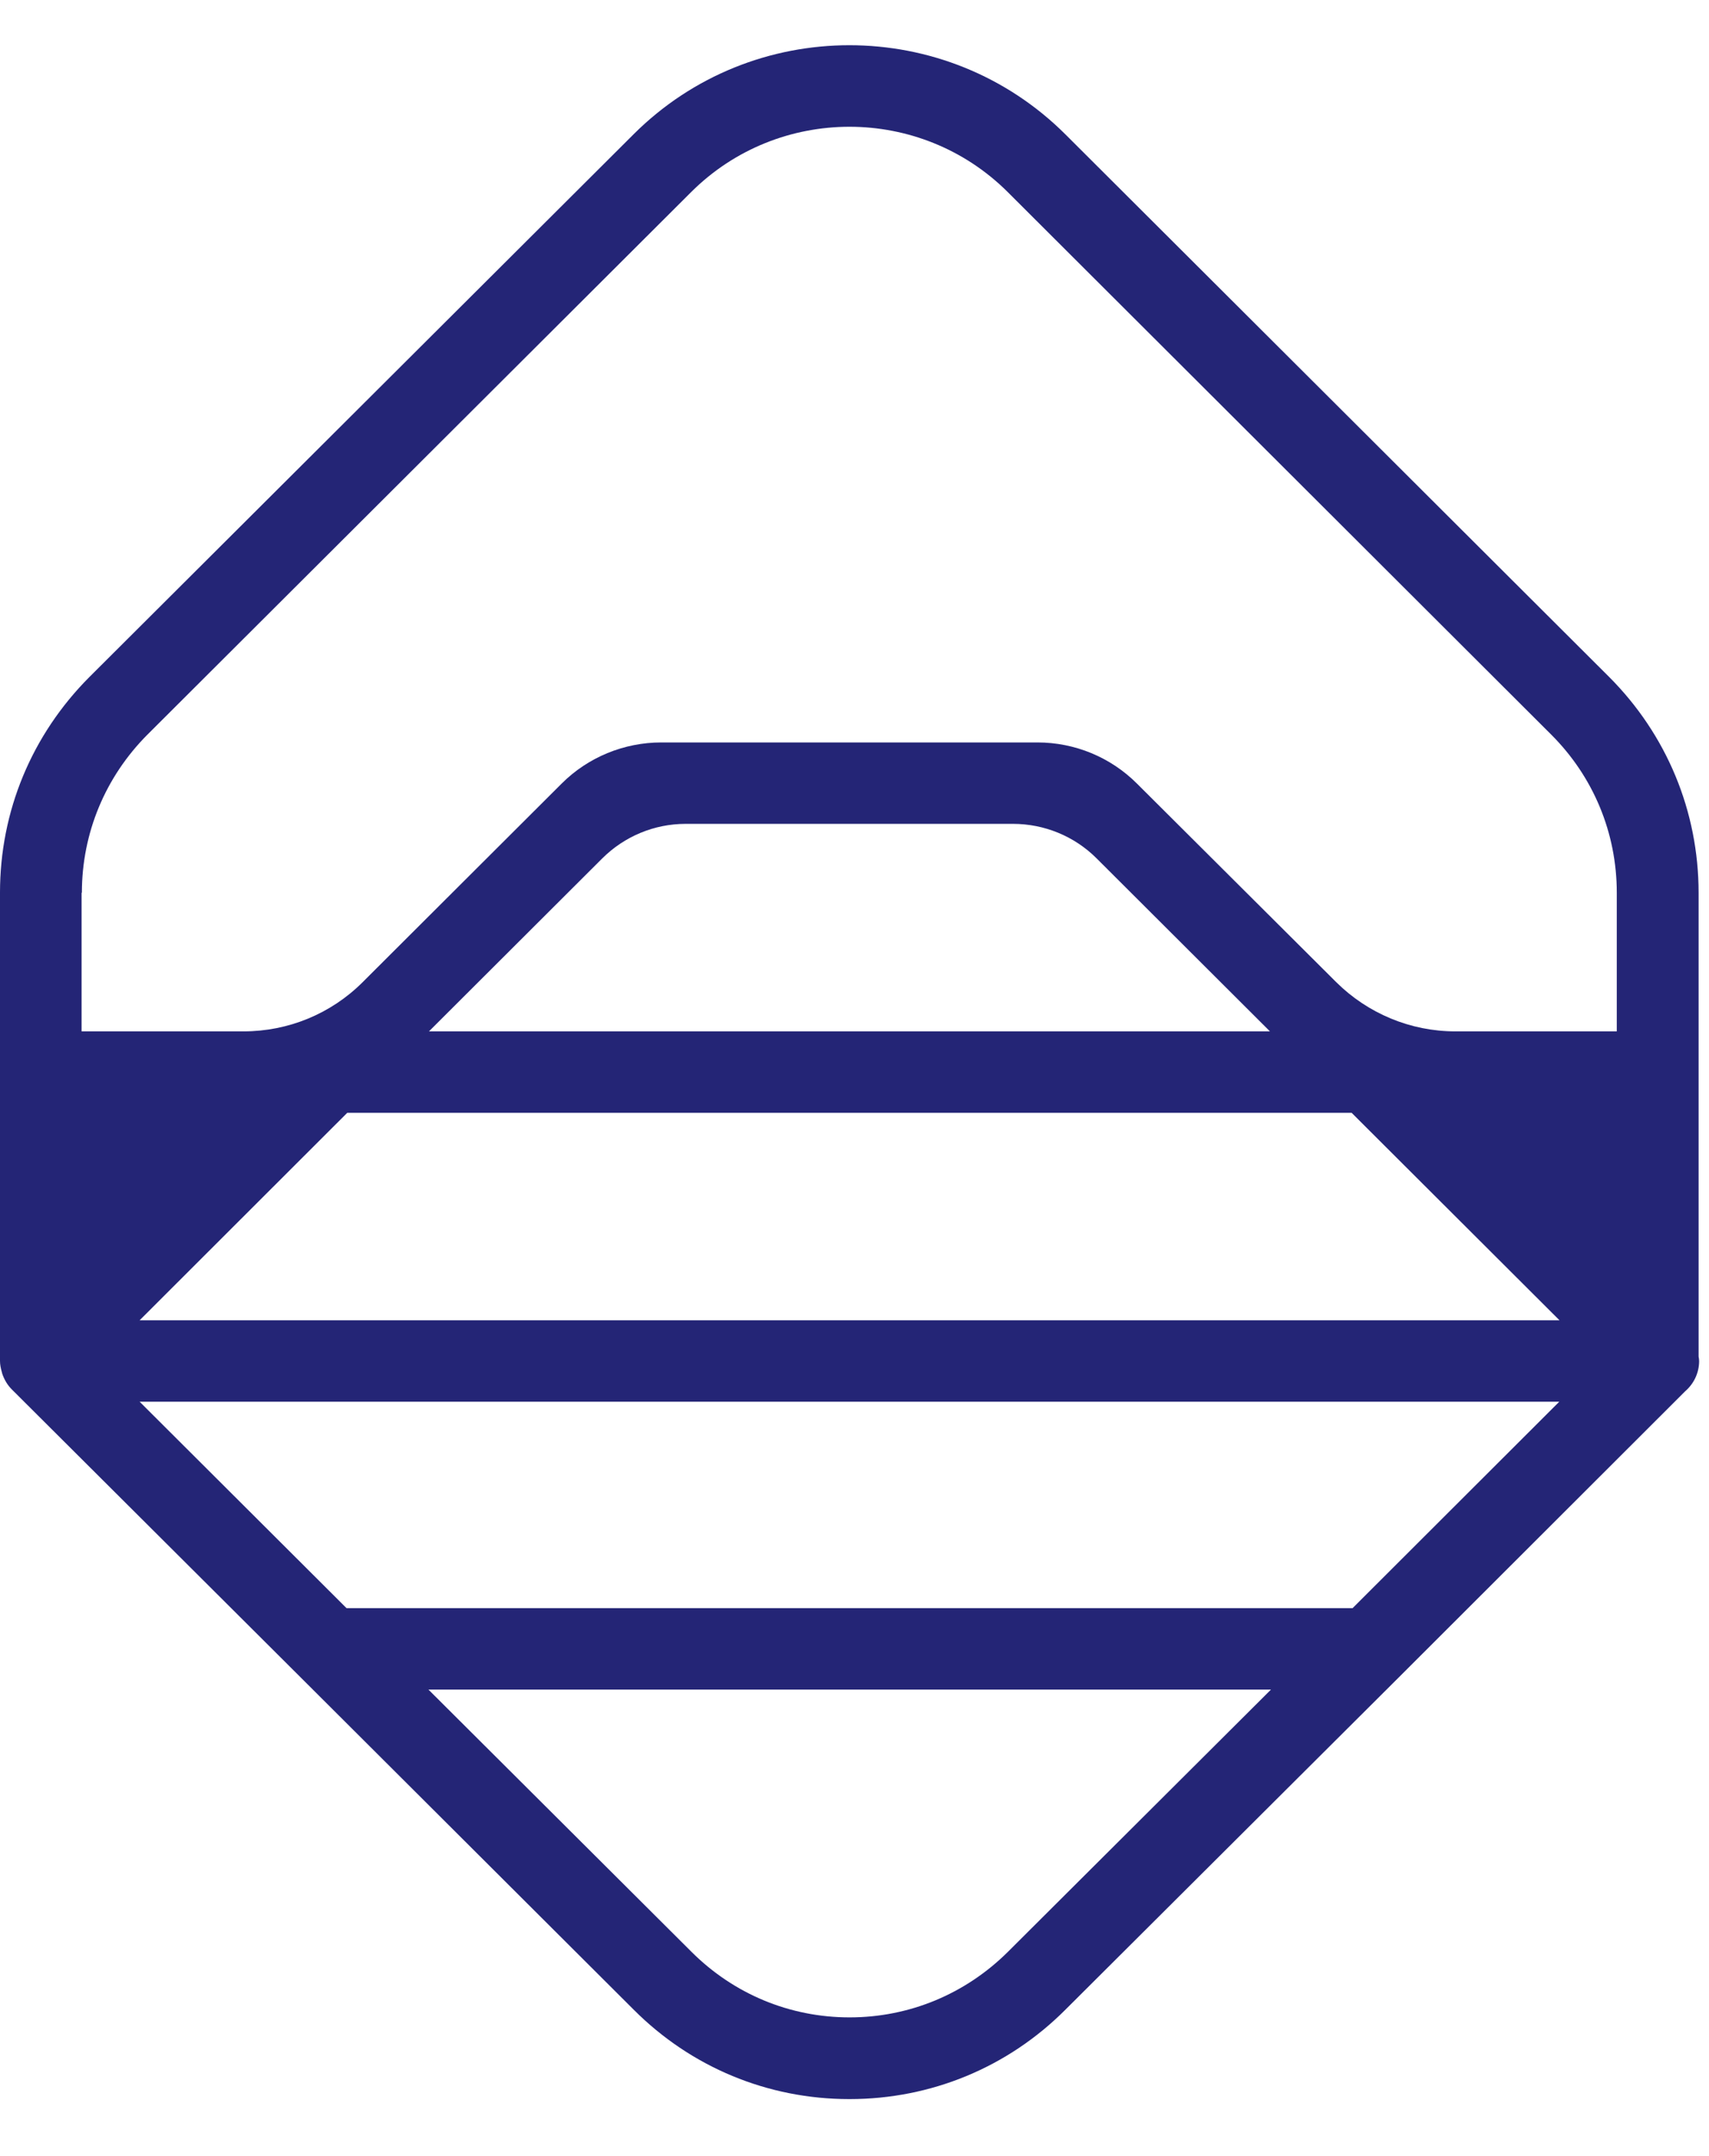 <svg width="23" height="29" viewBox="0 0 23 29" fill="none" xmlns="http://www.w3.org/2000/svg">
<path d="M22.867 18.307C22.867 18.287 22.864 18.267 22.86 18.246V14.421C22.86 14.421 22.86 14.414 22.86 14.411V12.008C22.86 10.912 22.431 9.881 21.657 9.106L14.34 1.809C12.735 0.208 10.126 0.208 8.524 1.809L1.203 9.106C0.426 9.885 0 10.912 0 12.005V14.418V14.428V18.294C0 18.297 0 18.3 0 18.304C0 18.354 0.01 18.405 0.024 18.452C0.027 18.459 0.027 18.469 0.03 18.476C0.057 18.556 0.101 18.631 0.162 18.691L4.049 22.564L8.527 27.029C9.301 27.805 10.332 28.233 11.43 28.233C11.43 28.233 11.43 28.233 11.434 28.233C12.532 28.233 13.566 27.805 14.34 27.029L18.822 22.564L22.681 18.711C22.793 18.614 22.867 18.469 22.867 18.307ZM18.203 21.63H4.664L1.879 18.853H20.985L18.203 21.63ZM4.674 14.967H18.19L20.988 17.758H1.879L4.674 14.967ZM17.091 13.872H5.773L8.105 11.546C8.402 11.25 8.804 11.081 9.227 11.081H13.634C14.053 11.081 14.458 11.246 14.756 11.543L17.091 13.872ZM1.102 12.008C1.102 11.206 1.416 10.451 1.984 9.881L9.301 2.584C10.477 1.412 12.387 1.412 13.563 2.584L20.877 9.881C21.444 10.447 21.759 11.202 21.759 12.008V13.872H19.585C18.984 13.872 18.409 13.632 17.984 13.211L15.3 10.538C14.945 10.184 14.465 9.986 13.962 9.986H8.899C8.399 9.986 7.915 10.184 7.56 10.538L4.88 13.211C4.454 13.636 3.88 13.872 3.278 13.872H1.098V12.008H1.102ZM13.563 26.254C12.992 26.82 12.238 27.134 11.434 27.134C10.629 27.134 9.876 26.82 9.308 26.254L5.766 22.725H17.105L13.563 26.254Z" fill="#242576"/>
</svg>
